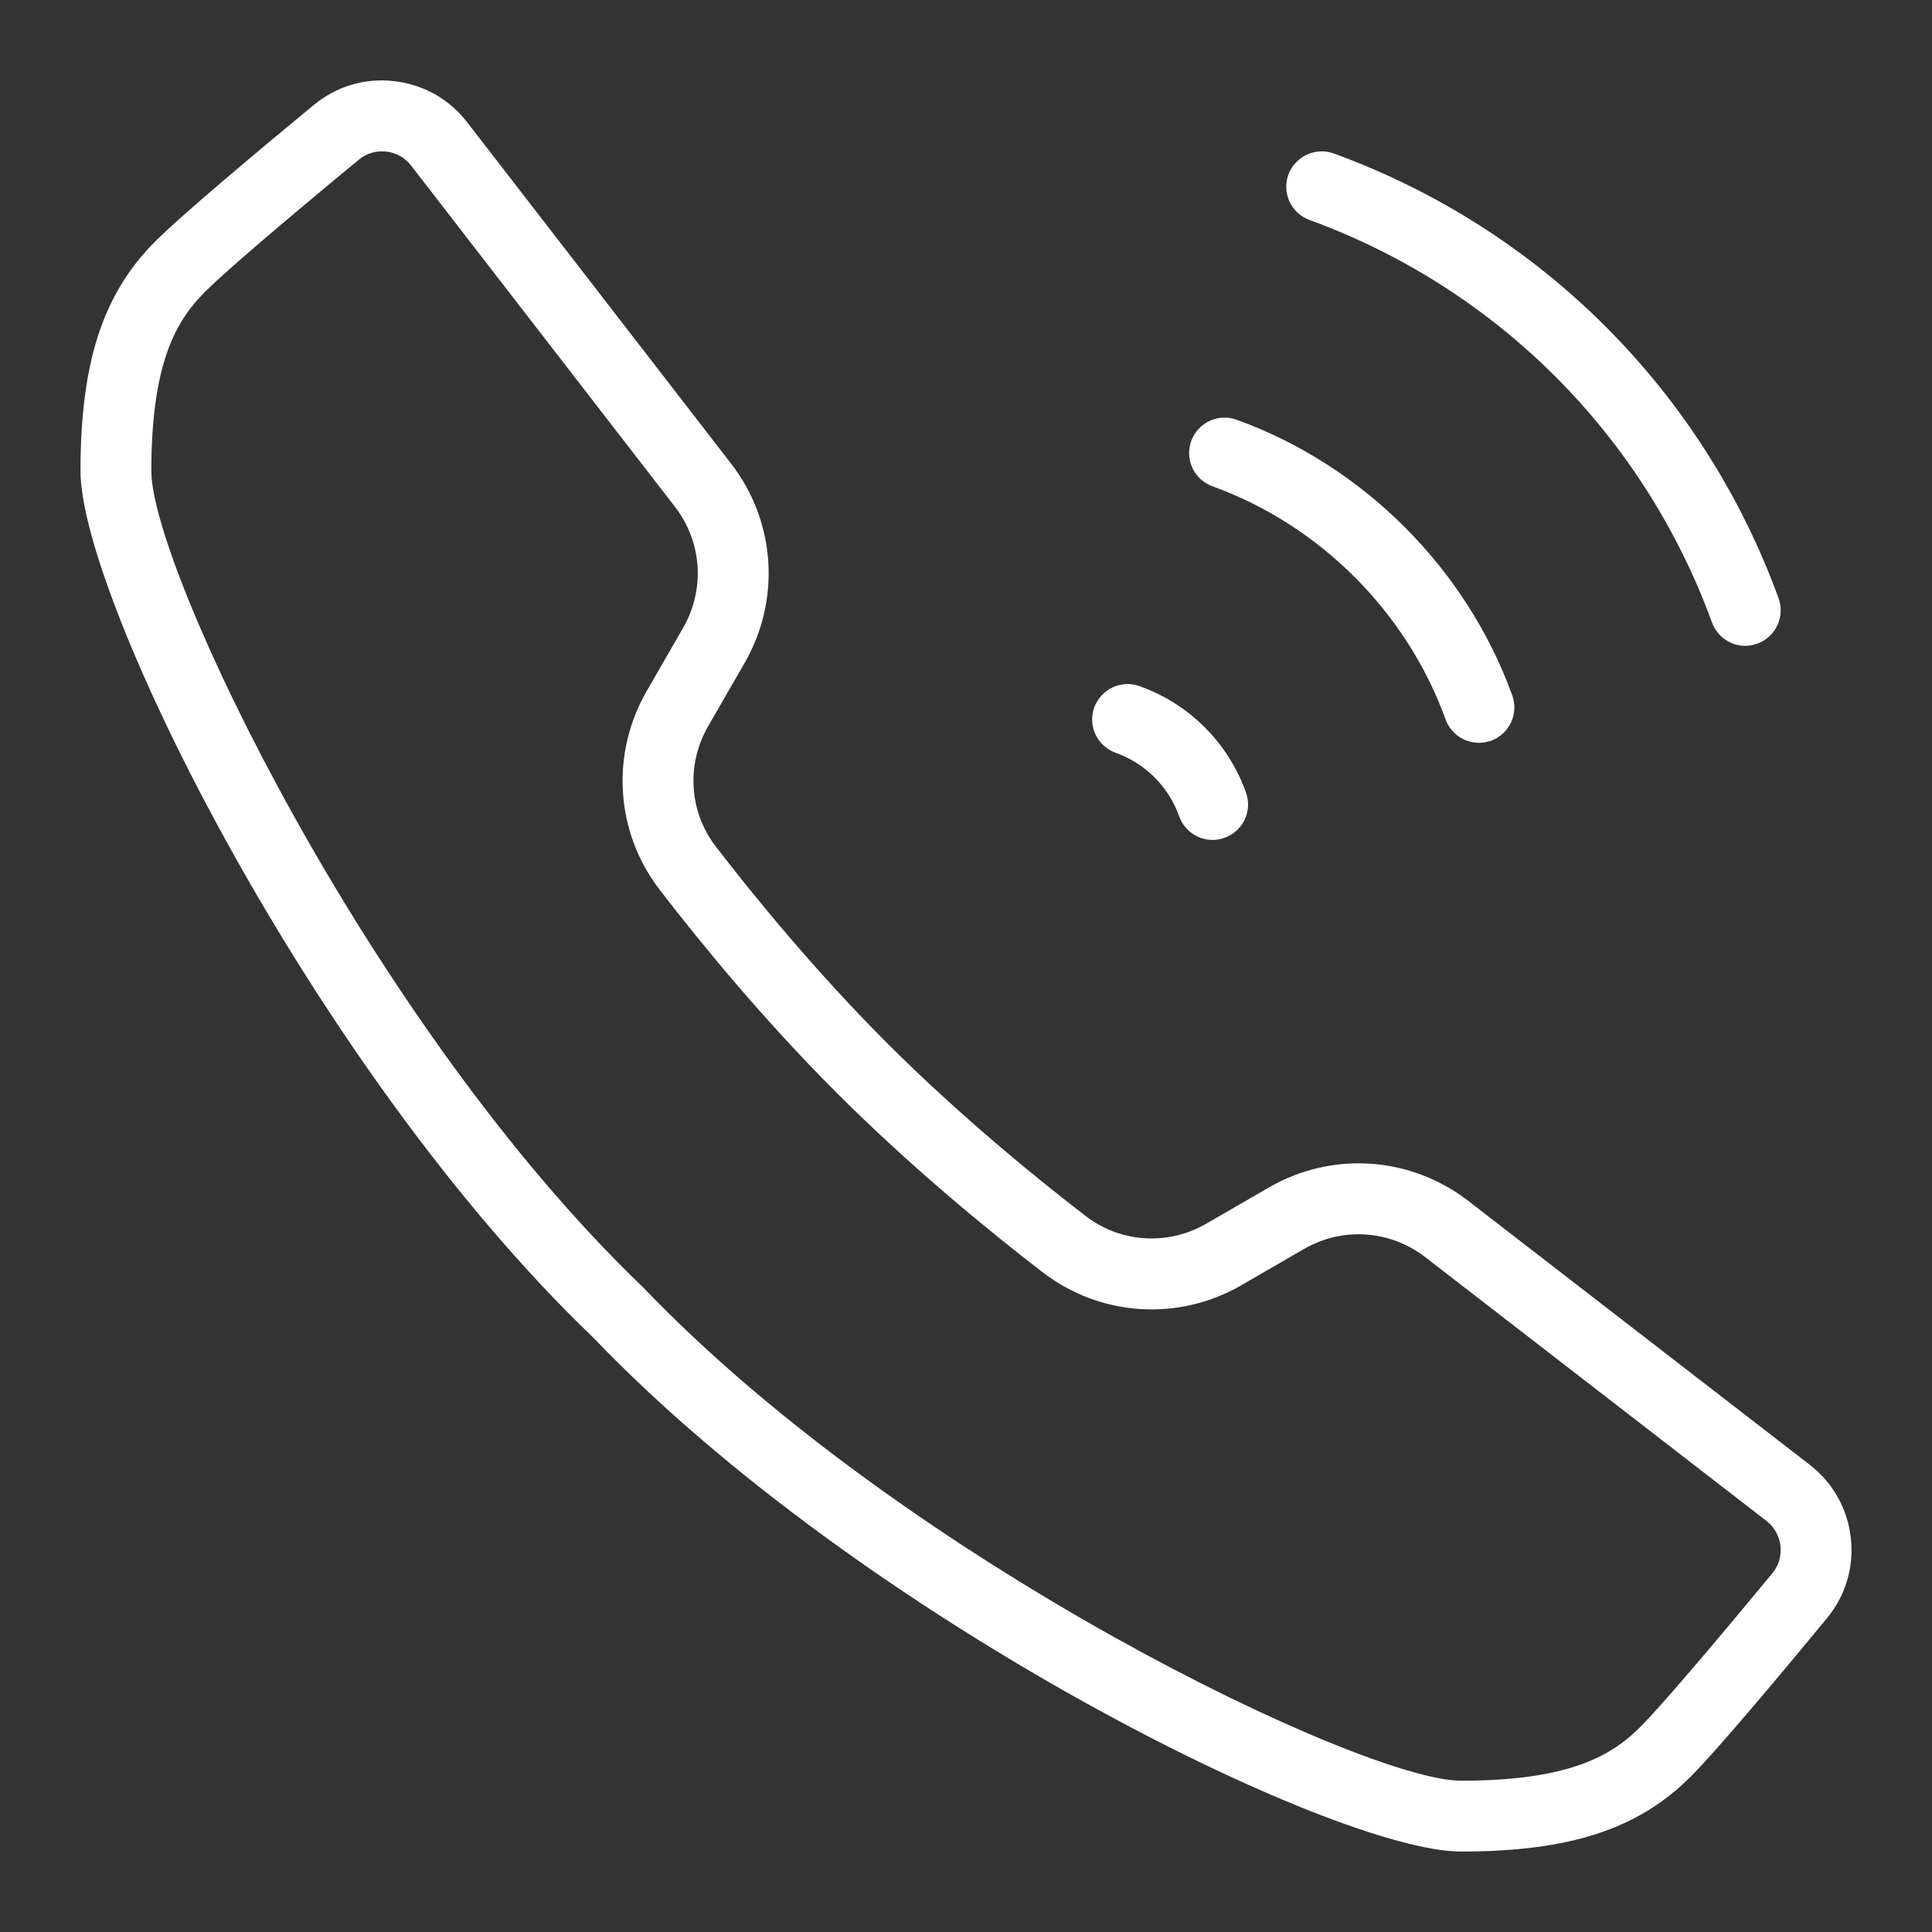 <svg width="36" height="36" viewBox="0 0 36 36" fill="none" xmlns="http://www.w3.org/2000/svg">
<rect x="0" y="0" width="36" height="36" fill="#333333" stroke="none"/>
<path d="M34.488 28.661C34.428 28.117 34.157 27.631 33.722 27.294L27.362 22.379C26.281 21.544 24.823 21.445 23.642 22.128L22.473 22.804C21.76 23.214 20.878 23.16 20.226 22.656C19.281 21.928 17.87 20.777 16.519 19.426C15.18 18.084 14.05 16.7 13.338 15.774C12.839 15.126 12.784 14.246 13.195 13.532L13.871 12.36C14.554 11.177 14.456 9.715 13.622 8.638L8.705 2.278C8.369 1.844 7.886 1.572 7.341 1.512C6.796 1.448 6.264 1.611 5.843 1.959C4.763 2.85 3.376 4.014 2.894 4.497C1.917 5.474 1.5 6.753 1.5 8.778C1.5 11.14 5.835 19.924 11.056 24.926C16.076 30.167 24.86 34.501 27.224 34.501C29.247 34.501 30.526 34.084 31.501 33.107C32.022 32.587 33.316 31.034 34.039 30.158C34.389 29.735 34.547 29.205 34.488 28.661ZM33.023 29.317C31.815 30.781 30.921 31.822 30.569 32.175C30.047 32.697 29.28 33.181 27.222 33.181C25.41 33.181 16.896 29.116 11.988 23.993C6.886 19.102 2.82 10.591 2.82 8.778C2.82 6.72 3.303 5.953 3.827 5.431C4.176 5.082 5.19 4.211 6.684 2.977C6.808 2.874 6.96 2.82 7.118 2.82C7.143 2.82 7.17 2.821 7.195 2.824C7.381 2.845 7.546 2.937 7.661 3.086L12.578 9.445C13.082 10.098 13.142 10.983 12.728 11.7L12.053 12.872C11.373 14.049 11.466 15.505 12.291 16.578C13.027 17.535 14.195 18.968 15.586 20.359C16.987 21.759 18.445 22.951 19.421 23.701C20.493 24.53 21.951 24.631 23.133 23.948C23.133 23.947 23.133 23.947 23.133 23.947L24.302 23.271C25.018 22.858 25.904 22.92 26.556 23.424L32.914 28.339C33.062 28.453 33.155 28.62 33.176 28.806C33.197 28.992 33.143 29.173 33.023 29.317Z" fill="white"/>
<path d="M24.402 4.099C27.895 5.375 30.627 8.107 31.901 11.6C31.999 11.868 32.252 12.034 32.521 12.034C32.597 12.034 32.672 12.021 32.746 11.993C33.089 11.868 33.266 11.49 33.141 11.147C31.735 7.289 28.714 4.267 24.853 2.86C24.515 2.736 24.133 2.913 24.007 3.253C23.882 3.595 24.059 3.974 24.402 4.099Z" fill="white"/>
<path d="M22.594 9.062C24.593 9.784 26.215 11.408 26.936 13.405C27.035 13.675 27.287 13.841 27.557 13.841C27.633 13.841 27.708 13.829 27.782 13.803C28.125 13.678 28.303 13.301 28.179 12.958C27.325 10.596 25.406 8.675 23.043 7.821C22.702 7.696 22.322 7.874 22.197 8.217C22.073 8.561 22.251 8.938 22.594 9.062Z" fill="white"/>
<path d="M20.789 14.027C21.343 14.225 21.775 14.658 21.973 15.213C22.071 15.483 22.325 15.651 22.595 15.651C22.668 15.651 22.743 15.639 22.817 15.611C23.162 15.489 23.34 15.111 23.217 14.768C22.886 13.84 22.162 13.117 21.233 12.785C20.891 12.661 20.514 12.842 20.389 13.184C20.267 13.527 20.445 13.905 20.789 14.027Z" fill="white"/>
</svg>
